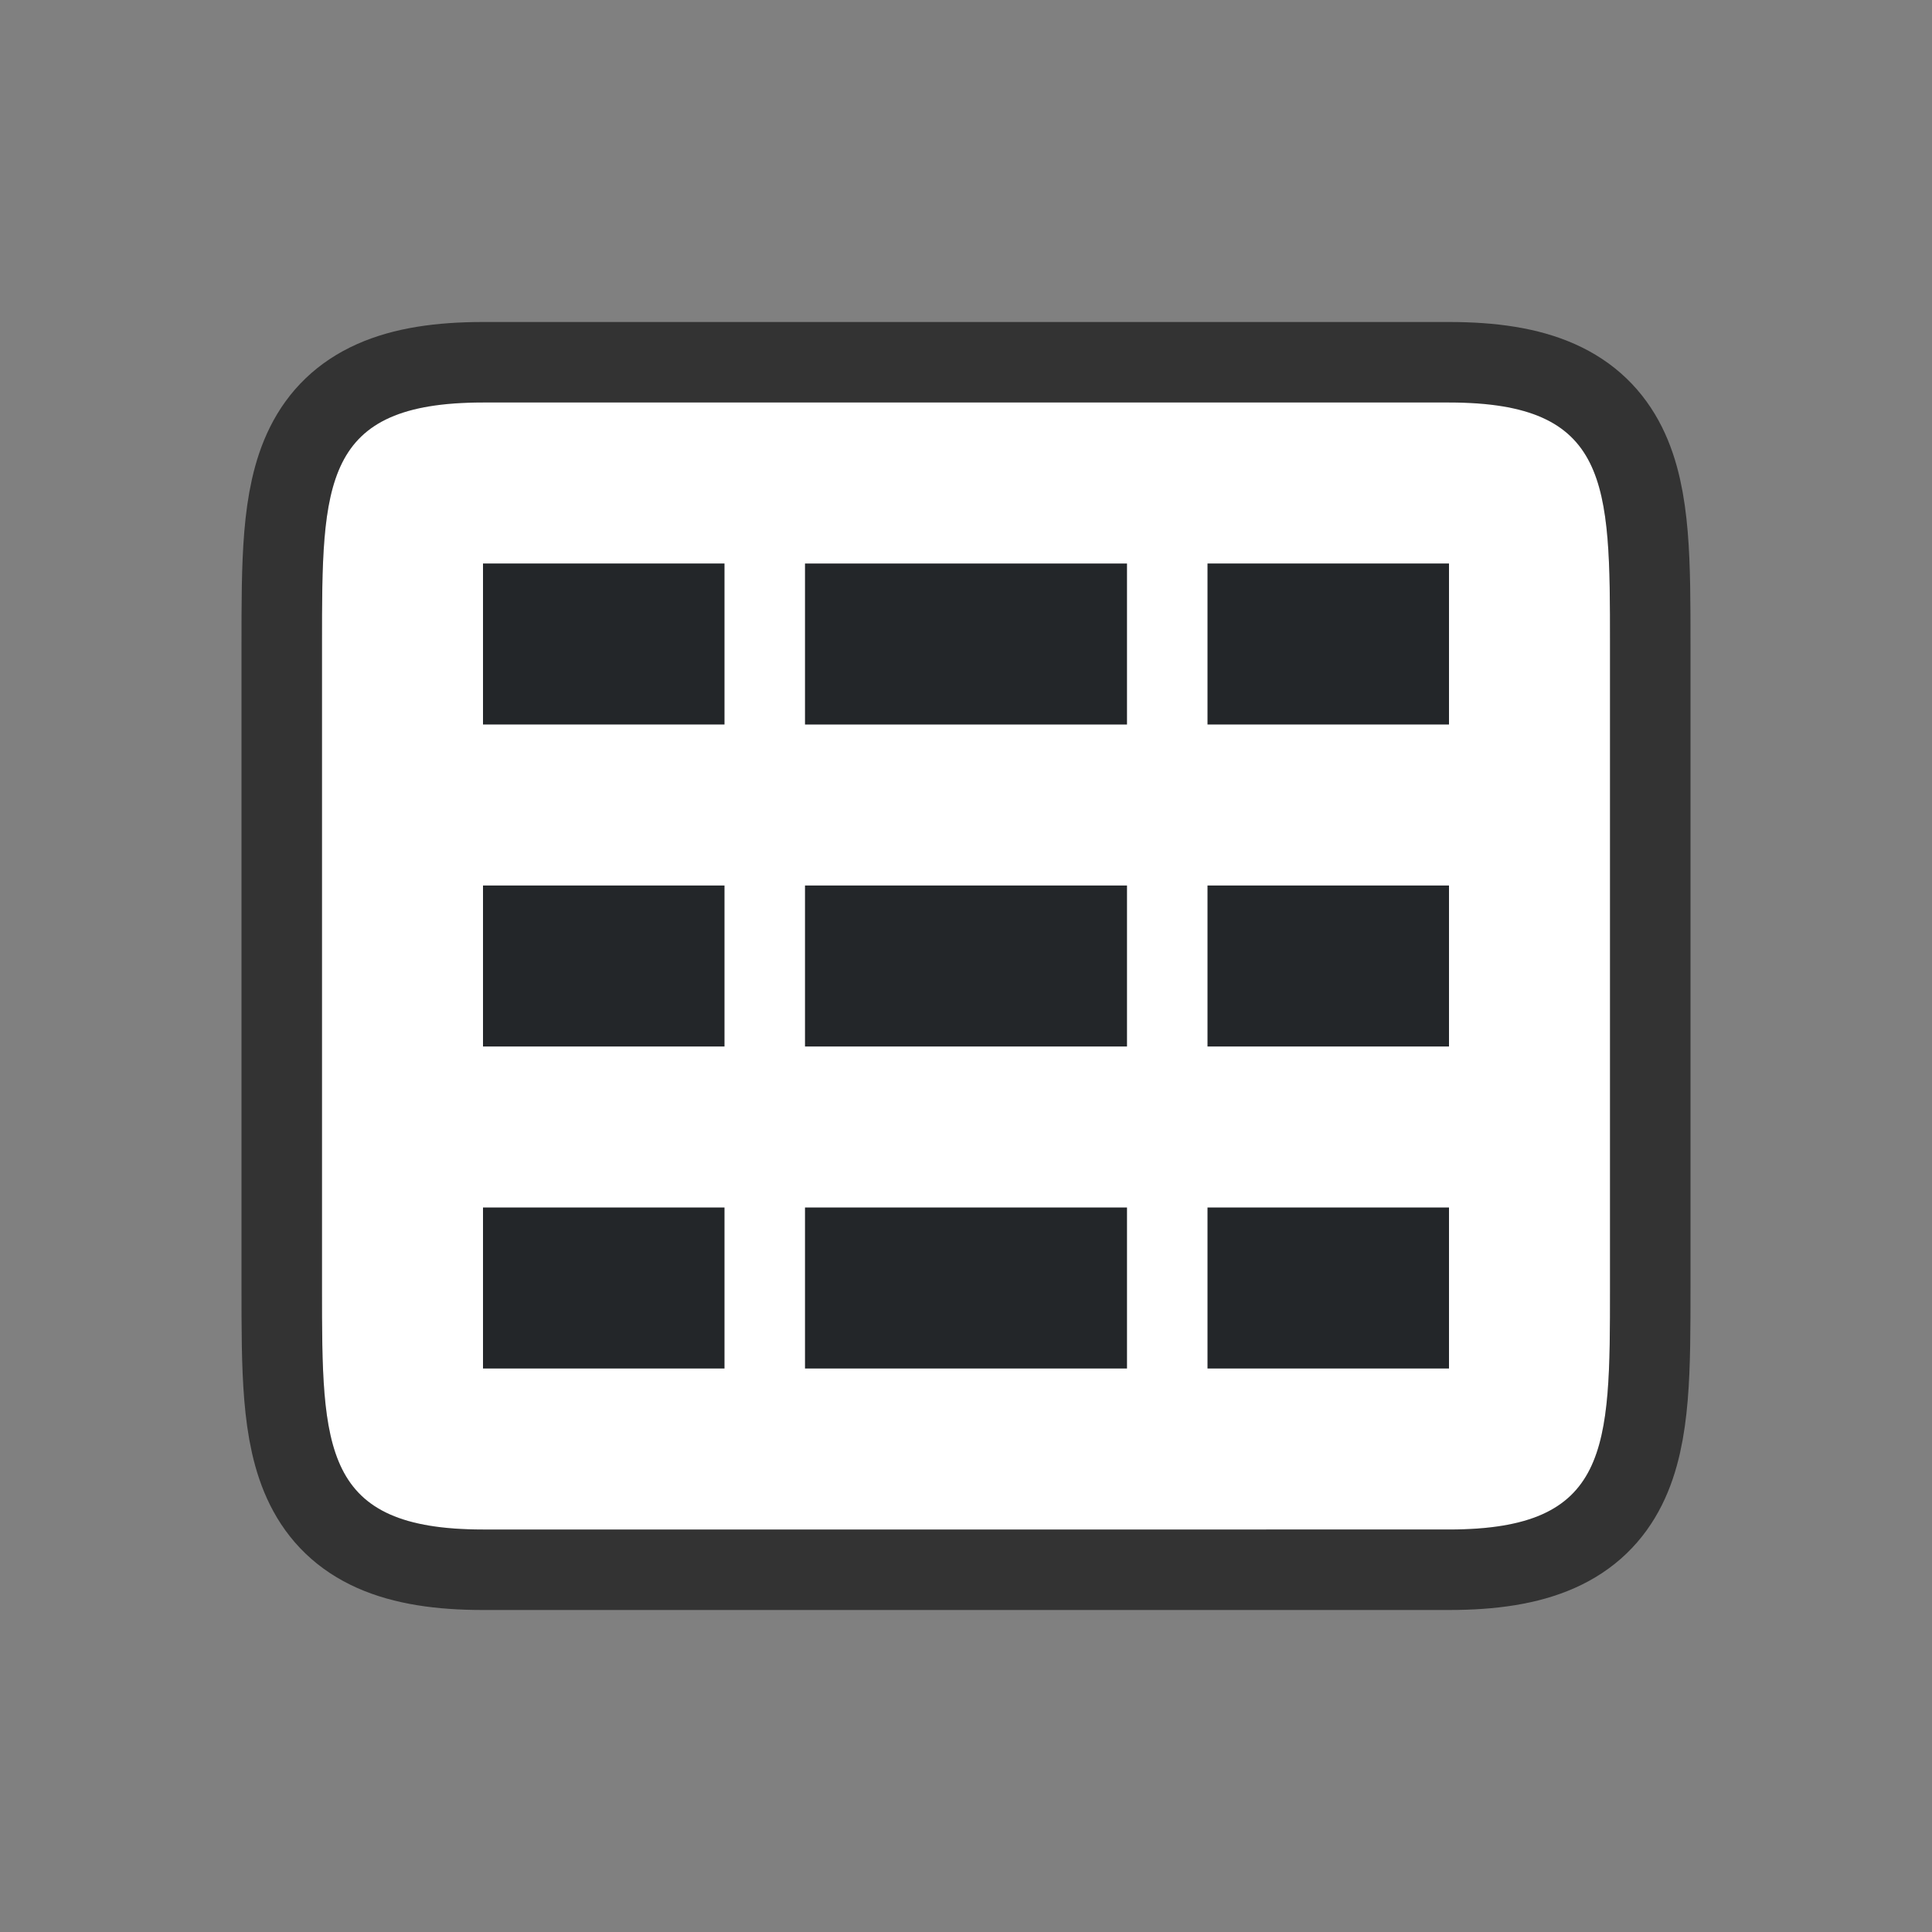 <?xml version="1.0" encoding="UTF-8" standalone="no"?>
<svg
   xmlns:dc="http://purl.org/dc/elements/1.1/"
   xmlns:cc="http://creativecommons.org/ns#"
   xmlns:rdf="http://www.w3.org/1999/02/22-rdf-syntax-ns#"
   xmlns:svg="http://www.w3.org/2000/svg"
   xmlns="http://www.w3.org/2000/svg"
   xmlns:sodipodi="http://sodipodi.sourceforge.net/DTD/sodipodi-0.dtd"
   xmlns:inkscape="http://www.inkscape.org/namespaces/inkscape"
   viewBox="0 0 24 24"
   version="1.1"
   id="svg6"
   sodipodi:docname="column3_24x24.svg"
   inkscape:version="0.92.5 (2060ec1f9f, 2020-04-08)"
   inkscape:export-filename="/home/jupiter007/Libreoffice yaru theme fullcolor/build/sw/res/sidebar/pageproppanel/column3_24x24.png"
   inkscape:export-xdpi="95"
   inkscape:export-ydpi="95">
  <rect x="0" y="0" width="24" height="24" fill="#808080" stroke="none"/>
  <defs
     id="defs10" />
  <sodipodi:namedview
     pagecolor="#ffffff"
     bordercolor="#666666"
     borderopacity="1"
     objecttolerance="10"
     gridtolerance="10"
     guidetolerance="10"
     inkscape:pageopacity="0"
     inkscape:pageshadow="2"
     inkscape:window-width="1920"
     inkscape:window-height="1011"
     id="namedview8"
     showgrid="true"
     inkscape:zoom="27.812867"
     inkscape:cx="8.8094459"
     inkscape:cy="11.494413"
     inkscape:window-x="0"
     inkscape:window-y="32"
     inkscape:window-maximized="1"
     inkscape:current-layer="svg6">
    <inkscape:grid
       type="xygrid"
       id="grid842" />
  </sodipodi:namedview>
  <path
     sodipodi:nodetypes="cccccccccc"
     style="opacity:0.6;fill:#000000;stroke:#000000;stroke-width:2;stroke-linejoin:round;stroke-miterlimit:4;stroke-dasharray:none"
     id="path829"
     d="M 4,8 C 4,6 4,5 6,5 h 12 c 2,0 2,1 2,3 v 8 c 0,2 0,3 -2,3 H 14.594 6 C 4,19 4,18 4,16 Z"
     inkscape:connector-curvature="0" />
  <path
     inkscape:connector-curvature="0"
     d="M 4,8 C 4,6 4,5 6,5 h 12 c 2,0 2,1 2,3 v 8 c 0,2 0,3 -2,3 H 14.594 6 C 4,19 4,18 4,16 Z"
     id="path2-3"
     style="fill:#ffffff"
     sodipodi:nodetypes="cccccccccc" />
  <path
     inkscape:connector-curvature="0"
     style="fill:#232629;fill-opacity:1;stroke-width:0.578"
     d="m 15,7 v 1 1 h 3 V 8 7 Z"
     id="path849" />
  <path
     id="path854"
     d="M 6,7 V 8 9 H 9 V 8 7 Z"
     style="fill:#232629;fill-opacity:1;stroke-width:0.578"
     inkscape:connector-curvature="0" />
  <path
     id="path844"
     d="m 10,7 v 1 1 h 4 V 8 7 Z"
     style="fill:#232629;fill-opacity:1;stroke-width:0.667"
     inkscape:connector-curvature="0" />
  <path
     id="path846"
     d="m 15,11 v 1 1 h 3 v -1 -1 z"
     style="fill:#232629;fill-opacity:1;stroke-width:0.578"
     inkscape:connector-curvature="0" />
  <path
     inkscape:connector-curvature="0"
     style="fill:#232629;fill-opacity:1;stroke-width:0.578"
     d="m 6,11 v 1 1 h 3 v -1 -1 z"
     id="path848" />
  <path
     inkscape:connector-curvature="0"
     style="fill:#232629;fill-opacity:1;stroke-width:0.667"
     d="m 10,11 v 1 1 h 4 v -1 -1 z"
     id="path850" />
  <path
     inkscape:connector-curvature="0"
     style="fill:#232629;fill-opacity:1;stroke-width:0.578"
     d="m 15,15 v 1 1 h 3 v -1 -1 z"
     id="path852" />
  <path
     id="path855"
     d="m 6,15 v 1 1 h 3 v -1 -1 z"
     style="fill:#232629;fill-opacity:1;stroke-width:0.578"
     inkscape:connector-curvature="0" />
  <path
     id="path857"
     d="m 10,15 v 1 1 h 4 v -1 -1 z"
     style="fill:#232629;fill-opacity:1;stroke-width:0.667"
     inkscape:connector-curvature="0" />
</svg>
